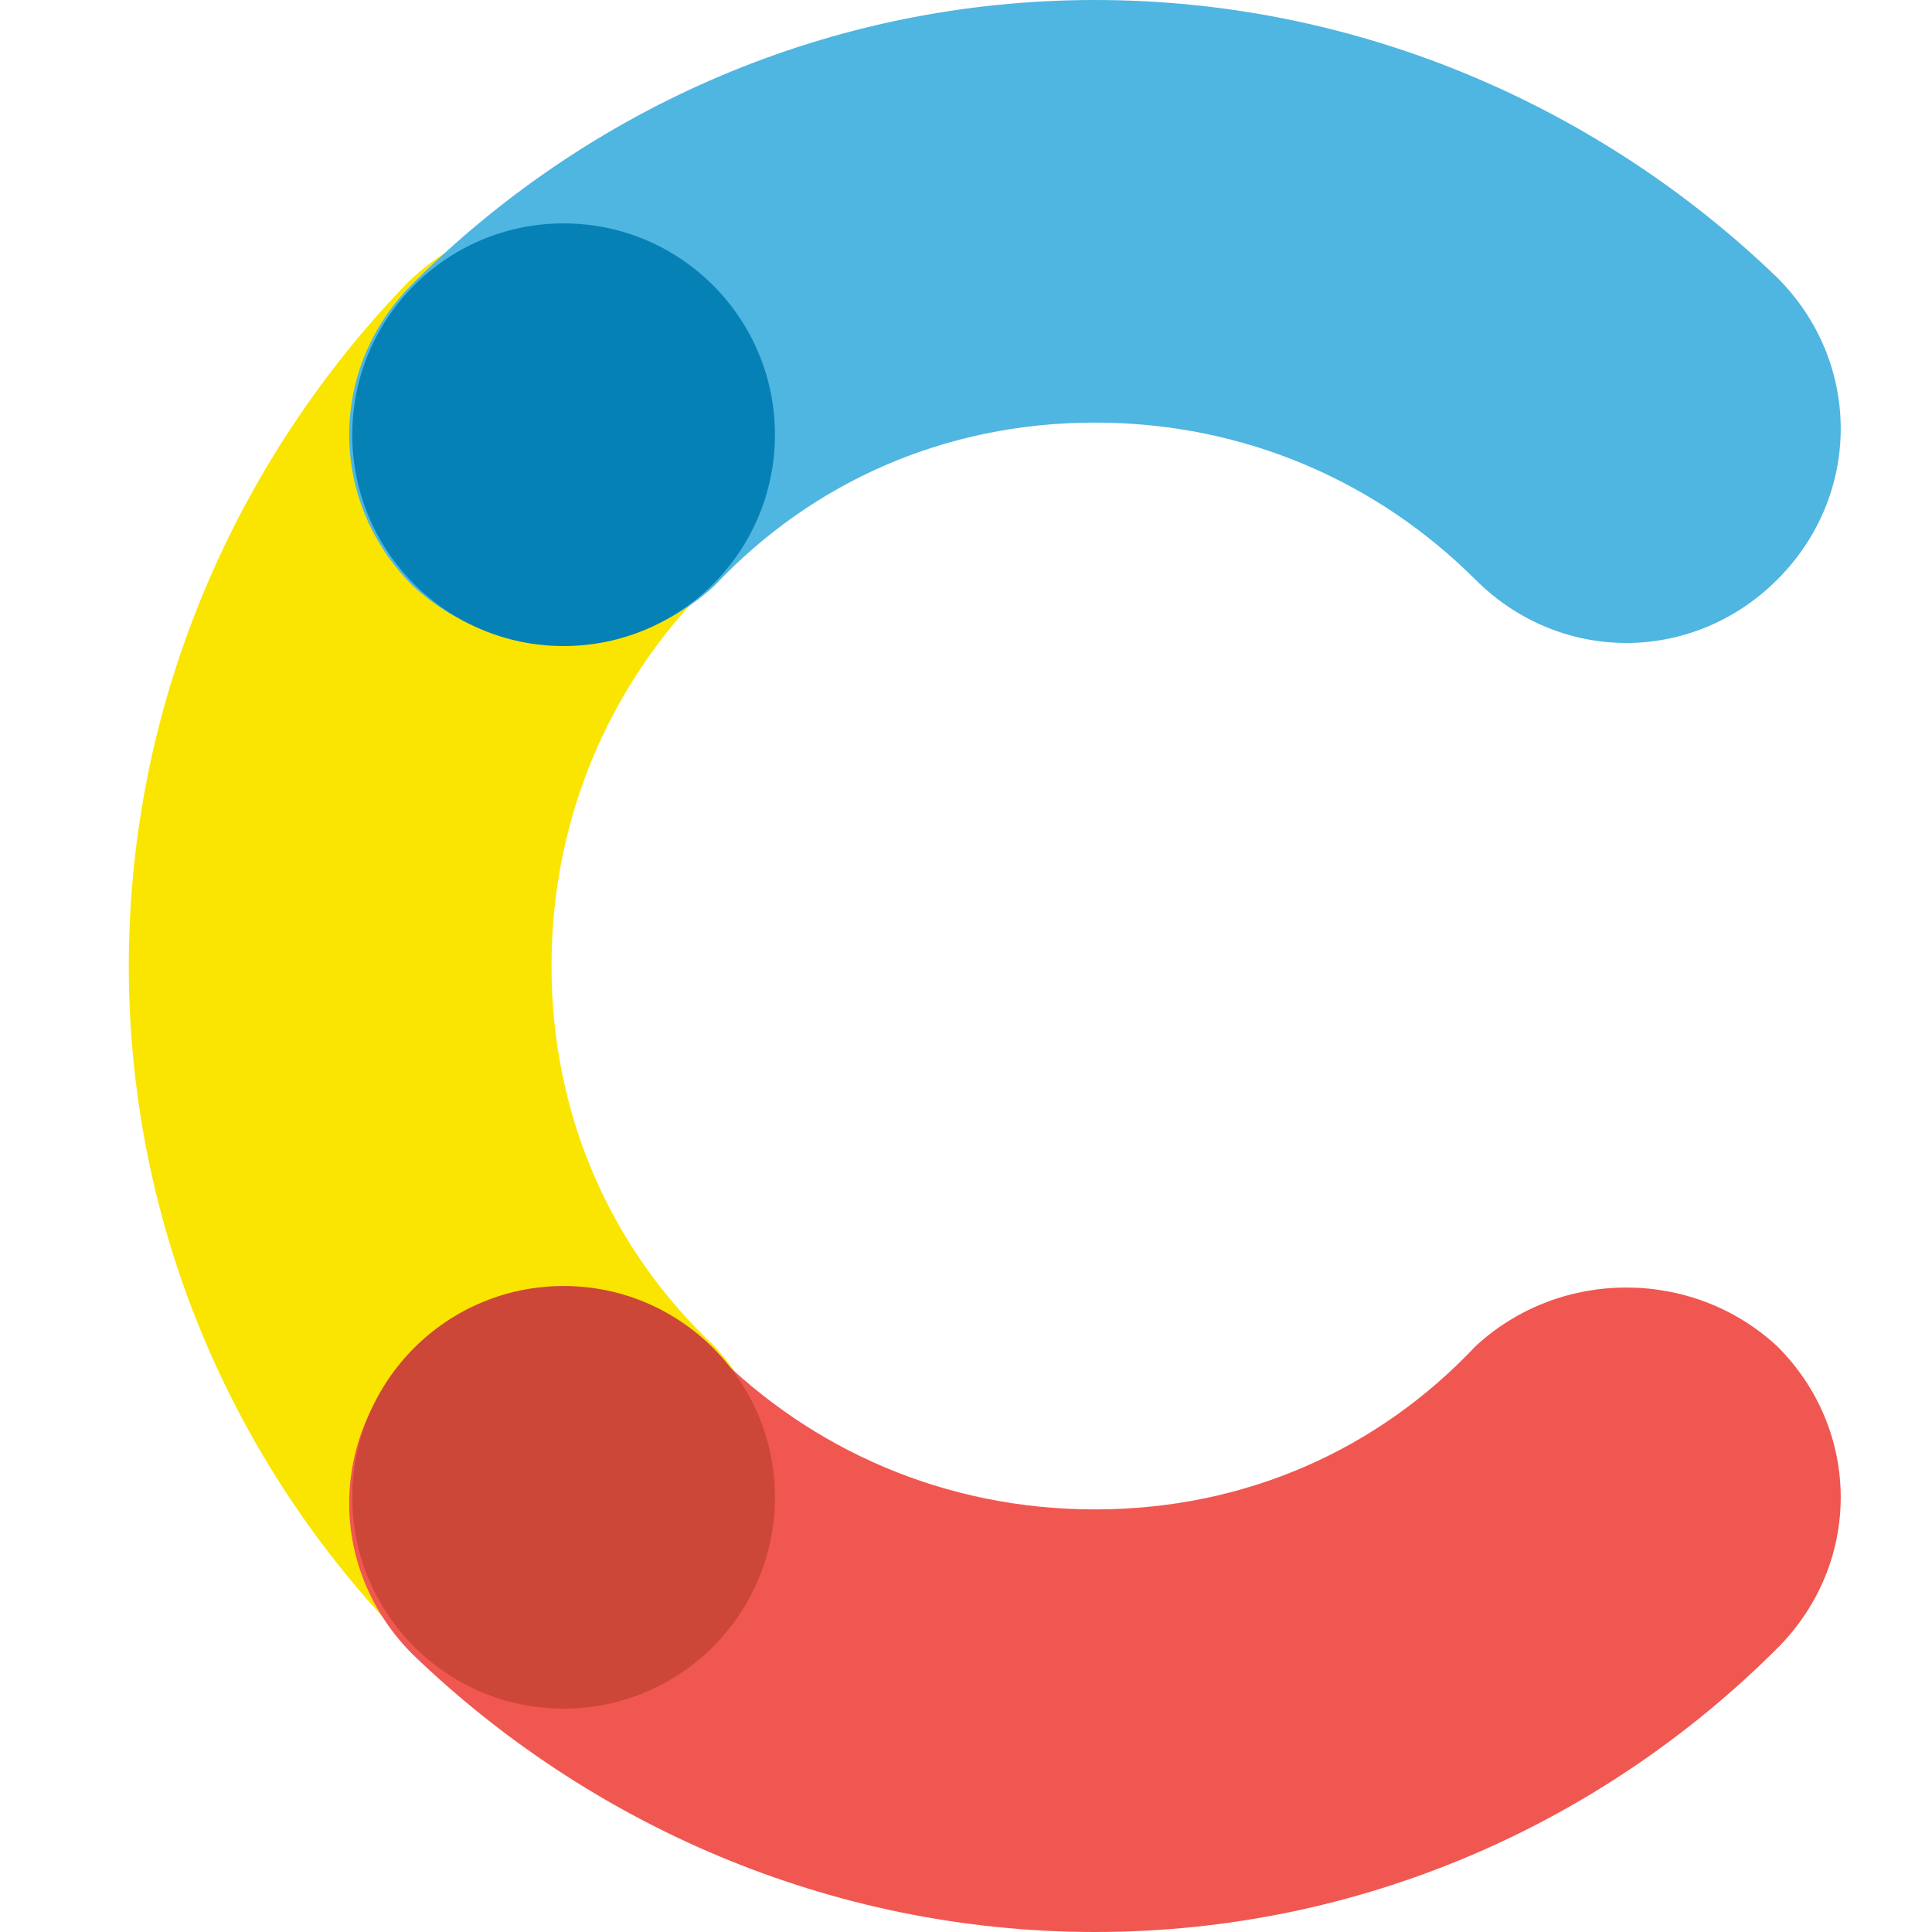 <svg width="30" height="30" viewBox="0 0 30 30" fill="none" xmlns="http://www.w3.org/2000/svg">
<path d="M11.095 20.906C9.501 19.406 8.564 17.343 8.564 14.999C8.564 12.656 9.501 10.593 11.002 9.093C12.314 7.781 12.314 5.718 11.002 4.406C9.689 3.093 7.626 3.093 6.313 4.406C3.688 7.124 2 10.874 2 14.999C2 19.124 3.688 22.874 6.407 25.593C7.72 26.906 9.783 26.906 11.095 25.593C12.314 24.281 12.314 22.218 11.095 20.906Z" fill="#FAE501"/>
<path d="M11.095 9.094C12.595 7.5 14.658 6.562 17.003 6.562C19.347 6.562 21.409 7.5 22.91 9C24.222 10.312 26.285 10.312 27.598 9C28.911 7.687 28.911 5.625 27.598 4.312C24.879 1.688 21.128 0 17.003 0C12.877 0 9.126 1.688 6.407 4.406C5.094 5.719 5.094 7.781 6.407 9.094C7.72 10.312 9.782 10.312 11.095 9.094Z" fill="#4FB5E1"/>
<path d="M22.91 20.906C21.409 22.5 19.347 23.438 17.003 23.438C14.658 23.438 12.595 22.5 11.095 21C9.782 19.688 7.72 19.688 6.407 21C5.094 22.312 5.094 24.375 6.407 25.688C9.126 28.312 12.877 30 17.003 30C21.128 30 24.879 28.312 27.598 25.594C28.911 24.281 28.911 22.219 27.598 20.906C26.285 19.688 24.222 19.688 22.91 20.906Z" fill="#F05751"/>
<path d="M8.752 10.032C10.564 10.032 12.033 8.563 12.033 6.75C12.033 4.938 10.564 3.469 8.752 3.469C6.939 3.469 5.47 4.938 5.47 6.75C5.47 8.563 6.939 10.032 8.752 10.032Z" fill="#0681B6"/>
<path d="M8.752 26.532C10.564 26.532 12.033 25.062 12.033 23.25C12.033 21.438 10.564 19.969 8.752 19.969C6.939 19.969 5.47 21.438 5.47 23.25C5.47 25.062 6.939 26.532 8.752 26.532Z" fill="#CD4739"/>
</svg>

